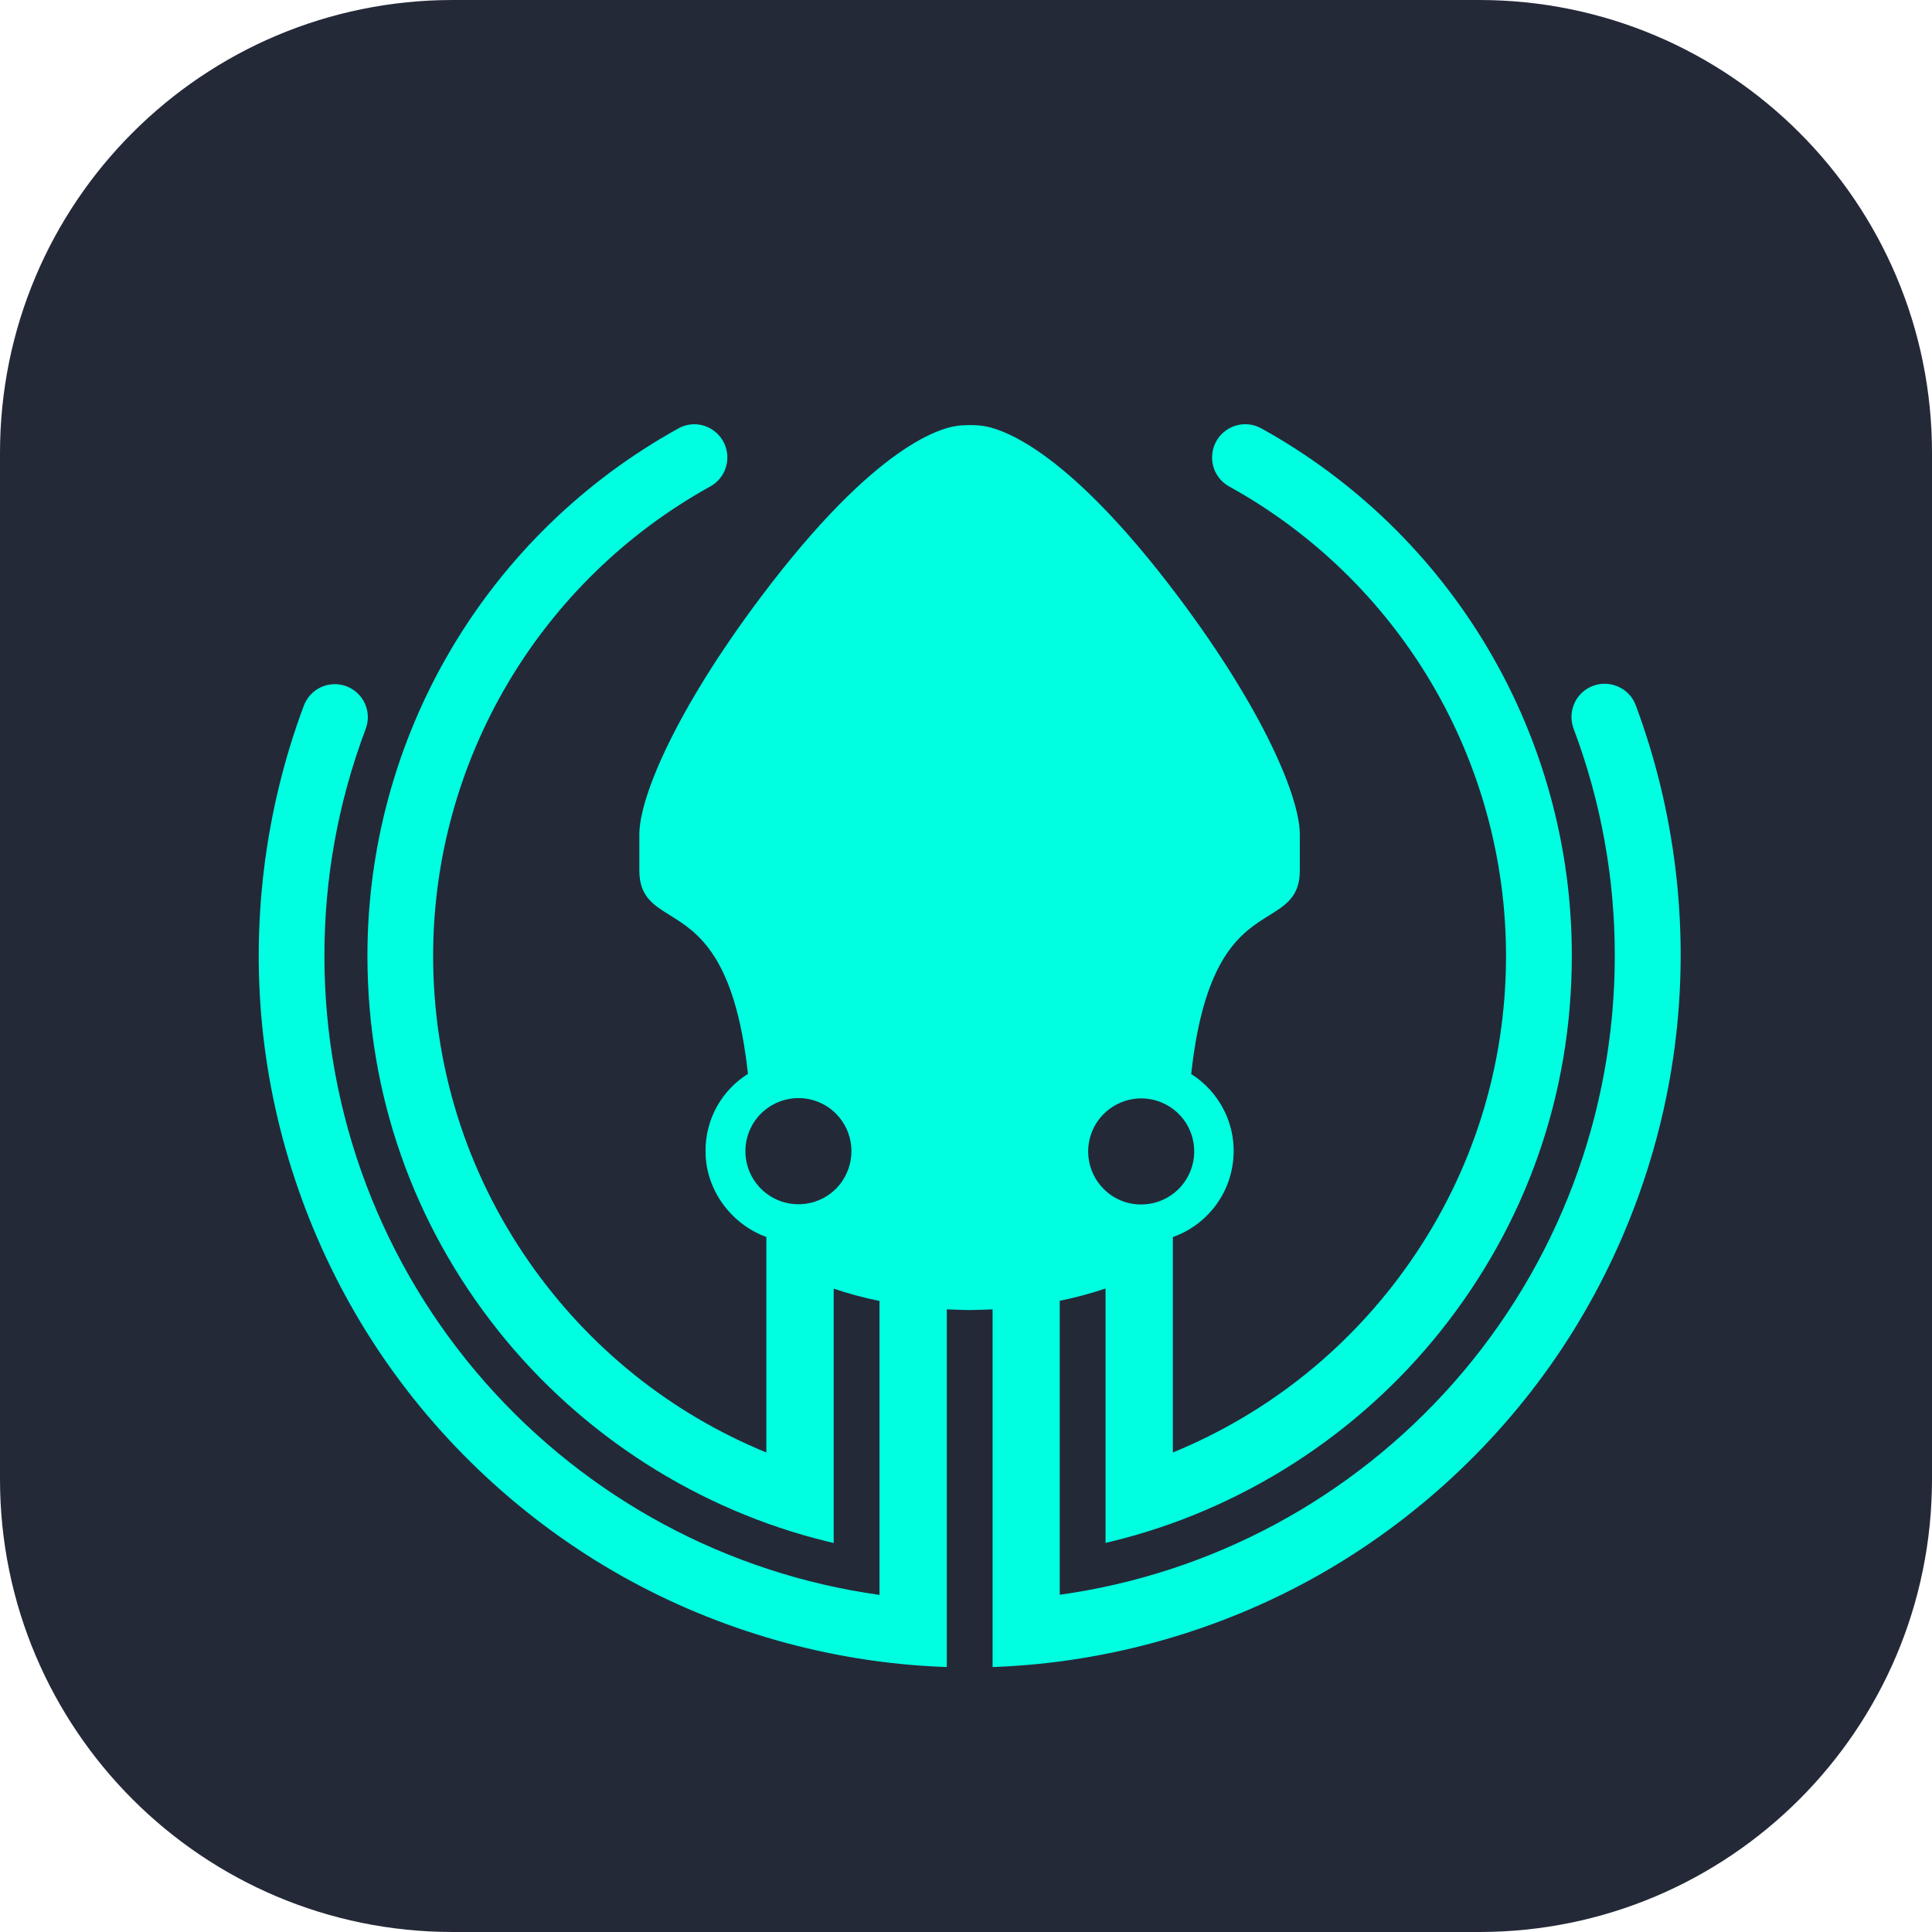<svg width="256" height="256" viewBox="0 0 256 256" fill="none" xmlns="http://www.w3.org/2000/svg">
<g clip-path="url(#clip0_3_35)">
<path d="M196 0H60C26.863 0 0 26.863 0 60V196C0 229.137 26.863 256 60 256H196C229.137 256 256 229.137 256 196V60C256 26.863 229.137 0 196 0Z" fill="#242938"/>
<circle cx="128.459" cy="127.678" r="105.4" fill="#00FFE0"/>
<path fill-rule="evenodd" clip-rule="evenodd" d="M13 127.5C13 63.811 64.811 12 128.5 12C192.189 12 244 63.811 244 127.5C244 191.189 192.189 243 128.5 243C64.811 243 13 191.189 13 127.5ZM216.753 93.468C216.398 92.498 215.707 91.69 214.815 91.18L214.789 91.174C213.897 90.669 212.85 90.489 211.835 90.669C210.821 90.857 209.903 91.393 209.244 92.182C208.585 92.97 208.229 93.972 208.229 95.006C208.236 95.529 208.326 96.04 208.507 96.544C212.139 106.199 213.975 116.332 213.968 126.653C213.968 147.54 206.374 167.646 192.583 183.259C179.064 198.569 160.568 208.509 140.423 211.314V172.364C142.472 171.943 144.508 171.4 146.492 170.735V204.444L147.293 204.25C164.387 200.095 179.878 190.194 190.903 176.357C202.264 162.101 208.274 144.917 208.274 126.66C208.294 112.397 204.481 98.366 197.243 86.081C190.011 73.789 179.587 63.649 167.107 56.747C166.578 56.463 166.015 56.288 165.421 56.23C164.826 56.172 164.238 56.237 163.67 56.418C163.101 56.599 162.584 56.889 162.131 57.277C161.679 57.672 161.317 58.136 161.052 58.679C160.761 59.281 160.606 59.946 160.606 60.612C160.606 61.394 160.813 62.163 161.207 62.835C161.601 63.507 162.17 64.069 162.855 64.451C173.971 70.59 183.251 79.612 189.701 90.547C196.151 101.481 199.556 113.974 199.556 126.666C199.556 141.214 195.188 155.199 186.909 167.122C179.018 178.496 168.142 187.24 155.41 192.462V163.917C157.472 163.193 159.281 161.926 160.684 160.239C162.183 158.43 163.114 156.239 163.385 153.906C163.657 151.567 163.243 149.221 162.19 147.12C161.201 145.143 159.701 143.489 157.84 142.312C159.545 126.651 164.528 123.556 168.179 121.288L168.187 121.283C170.358 119.939 172.232 118.775 172.232 115.389V110.568C172.232 105.572 167.269 93.914 156.179 79.14C140.824 58.686 132.067 56.547 129.767 56.379C128.904 56.291 128.156 56.331 127.33 56.374L127.246 56.379C124.926 56.547 116.169 58.686 100.795 79.14C89.685 93.914 84.716 105.572 84.716 110.568V115.376C84.716 118.763 86.59 119.926 88.761 121.27C92.412 123.532 97.402 126.628 99.108 142.293C97.434 143.34 96.038 144.794 95.056 146.513C94.009 148.355 93.466 150.449 93.486 152.562C93.486 157.558 96.775 162.159 101.544 163.91V192.462C88.813 187.247 77.943 178.503 70.046 167.122C61.773 155.205 57.392 141.214 57.392 126.673C57.392 100.842 71.467 77.001 94.125 64.451C94.972 63.979 95.644 63.236 96.025 62.344C96.406 61.452 96.484 60.45 96.238 59.513C95.999 58.576 95.444 57.736 94.681 57.142C93.918 56.547 92.969 56.217 91.999 56.217H91.993C91.262 56.217 90.538 56.405 89.905 56.76C77.419 63.656 66.989 73.796 59.744 86.081C52.499 98.366 48.673 112.403 48.687 126.666C48.687 144.93 54.697 162.114 66.058 176.37C77.09 190.207 92.574 200.107 109.668 204.263L110.469 204.457V170.754C112.453 171.42 114.489 171.969 116.538 172.383V211.333C96.394 208.522 77.898 198.576 64.378 183.272C50.587 167.659 42.986 147.56 42.986 126.666C42.98 116.345 44.822 106.212 48.467 96.557C48.667 96.014 48.758 95.445 48.738 94.87C48.719 94.295 48.583 93.733 48.344 93.209C48.105 92.686 47.769 92.22 47.342 91.826C46.916 91.432 46.431 91.128 45.888 90.928C45.345 90.728 44.777 90.637 44.202 90.657C43.626 90.676 43.064 90.812 42.541 91.051C42.017 91.29 41.552 91.626 41.158 92.052C40.763 92.479 40.46 92.97 40.259 93.507C35.057 107.408 33.202 122.556 34.889 137.304C36.576 152.051 41.81 166.385 50.018 178.755C58.225 191.124 69.406 201.516 82.338 208.8C95.276 216.083 109.952 220.258 124.784 220.866L125.456 220.891V173.501C126.755 173.559 128.397 173.591 128.5 173.591C128.524 173.59 128.674 173.586 128.907 173.581C129.492 173.567 130.596 173.542 131.524 173.501V220.891L132.196 220.866C147.028 220.238 161.698 216.057 174.63 208.767C187.562 201.471 198.736 191.086 206.943 178.716C215.151 166.347 220.392 152.019 222.085 137.271C223.785 122.524 221.936 107.375 216.753 93.468ZM111.633 156.45C112.538 155.099 112.945 153.471 112.79 151.855C112.635 150.239 111.918 148.721 110.774 147.57C110.121 146.911 109.352 146.394 108.492 146.039C107.633 145.683 106.728 145.502 105.804 145.502H105.797C104.175 145.502 102.592 146.071 101.338 147.099C100.084 148.126 99.219 149.567 98.902 151.163C98.585 152.753 98.831 154.421 99.593 155.849C100.356 157.277 101.603 158.408 103.102 159.035C104.602 159.656 106.282 159.74 107.833 159.274C109.384 158.803 110.742 157.807 111.64 156.456L111.633 156.45ZM157.427 149.274C156.664 147.839 155.423 146.708 153.924 146.088C153.064 145.726 152.14 145.545 151.216 145.545C150.537 145.545 149.852 145.642 149.193 145.842C147.642 146.308 146.285 147.309 145.38 148.654C144.476 149.998 144.062 151.633 144.217 153.242C144.372 154.858 145.083 156.376 146.227 157.527C146.88 158.186 147.649 158.703 148.508 159.065C149.368 159.42 150.272 159.601 151.203 159.601H151.209C152.832 159.601 154.409 159.039 155.662 158.011C156.916 156.984 157.782 155.543 158.105 153.953C158.422 152.363 158.183 150.696 157.42 149.268L157.427 149.274Z" fill="#242938"/>
</g>
<defs>
<clipPath id="clip0_3_35">
<rect width="256" height="256" fill="white"/>
</clipPath>
</defs>
</svg>
